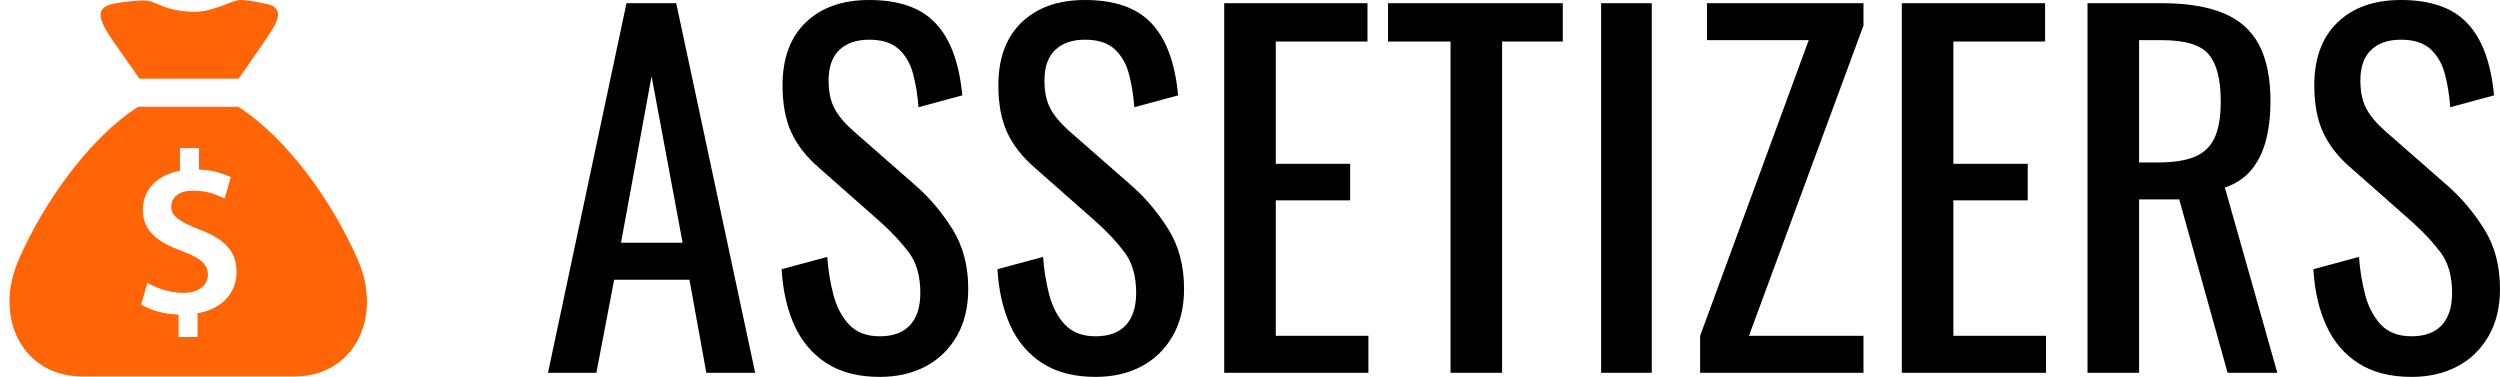 <?xml version="1.0" standalone="no"?>
<svg xmlns="http://www.w3.org/2000/svg" width="219.16" height="33.04" viewBox="0 0 219.16 33.04"><g fill="#ff6506" color="#ff6506" transform="translate(0 0) scale(0.33)"><svg width="100.0" height="100.0" x="0.0" y="0.0" viewBox="0 0 100 100"><g><path d="M37.039,20.894h26.345l2.408-3.436c1.967-2.965,4.134-5.805,6.009-8.83c0.89-1.437,2.558-3.789,1.901-5.609   c-0.469-1.3-1.669-1.743-2.955-1.969c-0.93-0.163-5.684-1.364-7.603-0.972c-1.703,0.349-3.276,1.157-4.91,1.725   c-2.301,0.8-4.848,1.471-7.372,1.333c-2.181-0.119-4.659-0.398-6.715-1.141c-1.704-0.617-3.35-1.525-5.153-1.834   c-1.557-0.267-7.228,0.519-8.369,0.715c-8.031,1.382-2.192,7.493,4.006,16.582L37.039,20.894z M95.081,69.075   c-6.754-15.562-18.983-32.532-31.794-40.719H36.707c-12.808,8.189-25.035,25.16-31.787,40.719   c-6.77,15.598,1.351,30.924,16.825,30.924h56.511C93.73,99.999,101.851,84.673,95.081,69.075z M52.47,83.203v6.316h-5.029v-5.948   c-3.863-0.122-7.726-1.226-9.935-2.698l1.657-5.765c2.392,1.411,5.826,2.698,9.567,2.698c3.863,0,6.5-1.901,6.5-4.844   c0-2.76-2.147-4.539-6.685-6.194c-6.44-2.331-10.61-5.274-10.61-10.978c0-5.274,3.679-9.321,9.873-10.425v-6.01h5.029v5.703   c3.863,0.123,6.5,1.042,8.463,2.024l-1.655,5.641c-1.473-0.675-4.171-2.085-8.341-2.085c-4.292,0-5.825,2.208-5.825,4.294   c0,2.514,2.208,3.923,7.419,6.009c6.869,2.576,9.936,5.888,9.936,11.345C62.834,77.501,59.216,82.1,52.47,83.203z"></path></g></svg></g><path fill="#000000" fill-rule="nonzero" d="M4.24 32.68L0 32.68L6.88 0.28L11.24 0.28L18.16 32.68L13.88 32.68L12.40 24.52L5.80 24.52L4.24 32.68ZM9.08 6.68L6.40 21.28L11.80 21.28L9.08 6.68ZM29.08 33.04L29.08 33.04Q26.28 33.04 24.42 31.84Q22.56 30.64 21.60 28.52Q20.64 26.40 20.48 23.60L20.48 23.60L24.48 22.52Q24.60 24.24 25.02 25.84Q25.44 27.44 26.40 28.46Q27.36 29.48 29.08 29.48L29.08 29.48Q30.84 29.48 31.74 28.50Q32.64 27.52 32.64 25.68L32.64 25.68Q32.64 23.48 31.64 22.14Q30.64 20.80 29.12 19.44L29.12 19.44L23.68 14.64Q22.08 13.24 21.32 11.58Q20.56 9.92 20.56 7.48L20.56 7.48Q20.56 3.92 22.60 1.96Q24.64 0 28.16 0L28.16 0Q30.08 0 31.54 0.50Q33 1 33.98 2.04Q34.96 3.08 35.54 4.66Q36.12 6.24 36.32 8.36L36.32 8.36L32.48 9.40Q32.36 7.80 32 6.46Q31.64 5.12 30.74 4.30Q29.84 3.48 28.16 3.48L28.16 3.48Q26.48 3.48 25.54 4.38Q24.60 5.28 24.60 7.04L24.60 7.04Q24.60 8.52 25.10 9.48Q25.60 10.44 26.72 11.44L26.72 11.44L32.20 16.24Q34.04 17.84 35.44 20.06Q36.84 22.28 36.84 25.32L36.84 25.32Q36.84 27.72 35.84 29.46Q34.84 31.20 33.10 32.12Q31.36 33.04 29.08 33.04ZM48 33.04L48 33.04Q45.20 33.04 43.34 31.84Q41.48 30.64 40.52 28.52Q39.56 26.40 39.40 23.60L39.40 23.60L43.40 22.52Q43.52 24.24 43.94 25.84Q44.36 27.44 45.32 28.46Q46.28 29.48 48 29.48L48 29.48Q49.76 29.48 50.66 28.50Q51.56 27.52 51.56 25.68L51.56 25.68Q51.56 23.48 50.56 22.14Q49.56 20.80 48.04 19.44L48.04 19.44L42.60 14.64Q41 13.24 40.24 11.58Q39.48 9.92 39.48 7.48L39.48 7.48Q39.48 3.92 41.52 1.96Q43.56 0 47.08 0L47.08 0Q49 0 50.46 0.50Q51.92 1 52.90 2.04Q53.88 3.08 54.46 4.66Q55.04 6.24 55.24 8.36L55.24 8.36L51.40 9.40Q51.28 7.80 50.92 6.46Q50.56 5.12 49.66 4.30Q48.76 3.48 47.08 3.48L47.08 3.48Q45.40 3.48 44.46 4.38Q43.52 5.28 43.52 7.04L43.52 7.04Q43.52 8.52 44.02 9.48Q44.52 10.44 45.64 11.44L45.64 11.44L51.12 16.24Q52.96 17.84 54.36 20.06Q55.76 22.28 55.76 25.32L55.76 25.32Q55.76 27.72 54.76 29.46Q53.76 31.20 52.02 32.12Q50.28 33.04 48 33.04ZM71.92 32.68L59.28 32.68L59.28 0.28L71.84 0.28L71.84 3.64L63.80 3.64L63.80 14.36L70.32 14.36L70.32 17.56L63.80 17.56L63.80 29.44L71.92 29.44L71.92 32.68ZM83.64 32.68L79.12 32.68L79.12 3.64L73.64 3.64L73.64 0.28L88.96 0.28L88.96 3.64L83.64 3.64L83.64 32.68ZM96.76 32.68L92.32 32.68L92.32 0.28L96.76 0.28L96.76 32.68ZM115.32 32.68L101 32.68L101 29.44L110.52 3.52L101.60 3.52L101.60 0.28L115.32 0.28L115.32 2.24L105.28 29.44L115.32 29.44L115.32 32.68ZM131.32 32.68L118.68 32.68L118.68 0.28L131.24 0.28L131.24 3.64L123.20 3.64L123.20 14.36L129.72 14.36L129.72 17.56L123.20 17.56L123.20 29.44L131.32 29.44L131.32 32.68ZM139.48 32.68L134.96 32.68L134.96 0.28L141.48 0.28Q144.72 0.28 146.84 1.14Q148.96 2 149.98 3.90Q151 5.80 151 8.88L151 8.88Q151 10.76 150.60 12.30Q150.20 13.84 149.32 14.90Q148.44 15.96 147 16.44L147 16.44L151.60 32.68L147.24 32.68L143 17.48L139.48 17.48L139.48 32.68ZM139.48 3.52L139.48 14.24L141.20 14.24Q143.12 14.24 144.32 13.76Q145.52 13.28 146.08 12.12Q146.64 10.96 146.64 8.88L146.64 8.88Q146.64 6.04 145.60 4.78Q144.56 3.52 141.48 3.52L141.48 3.52L139.48 3.52ZM163.36 33.04L163.36 33.04Q160.56 33.04 158.70 31.84Q156.84 30.64 155.88 28.52Q154.92 26.40 154.76 23.60L154.76 23.60L158.76 22.52Q158.88 24.24 159.30 25.84Q159.72 27.44 160.68 28.46Q161.64 29.48 163.36 29.48L163.36 29.48Q165.12 29.48 166.02 28.50Q166.92 27.52 166.92 25.68L166.92 25.68Q166.92 23.48 165.92 22.14Q164.92 20.80 163.40 19.44L163.40 19.44L157.96 14.64Q156.36 13.24 155.60 11.58Q154.84 9.92 154.84 7.48L154.84 7.48Q154.84 3.92 156.88 1.96Q158.92 0 162.44 0L162.44 0Q164.36 0 165.82 0.50Q167.28 1 168.26 2.04Q169.24 3.08 169.82 4.66Q170.40 6.24 170.60 8.36L170.60 8.36L166.76 9.40Q166.64 7.80 166.28 6.46Q165.92 5.12 165.02 4.30Q164.12 3.48 162.44 3.48L162.44 3.48Q160.76 3.48 159.82 4.38Q158.88 5.28 158.88 7.04L158.88 7.04Q158.88 8.52 159.38 9.48Q159.88 10.44 161 11.44L161 11.44L166.48 16.24Q168.32 17.84 169.72 20.06Q171.12 22.28 171.12 25.32L171.12 25.32Q171.12 27.72 170.12 29.46Q169.12 31.20 167.38 32.12Q165.64 33.04 163.36 33.04Z" transform="translate(48.04 0) scale(1)"></path></svg>